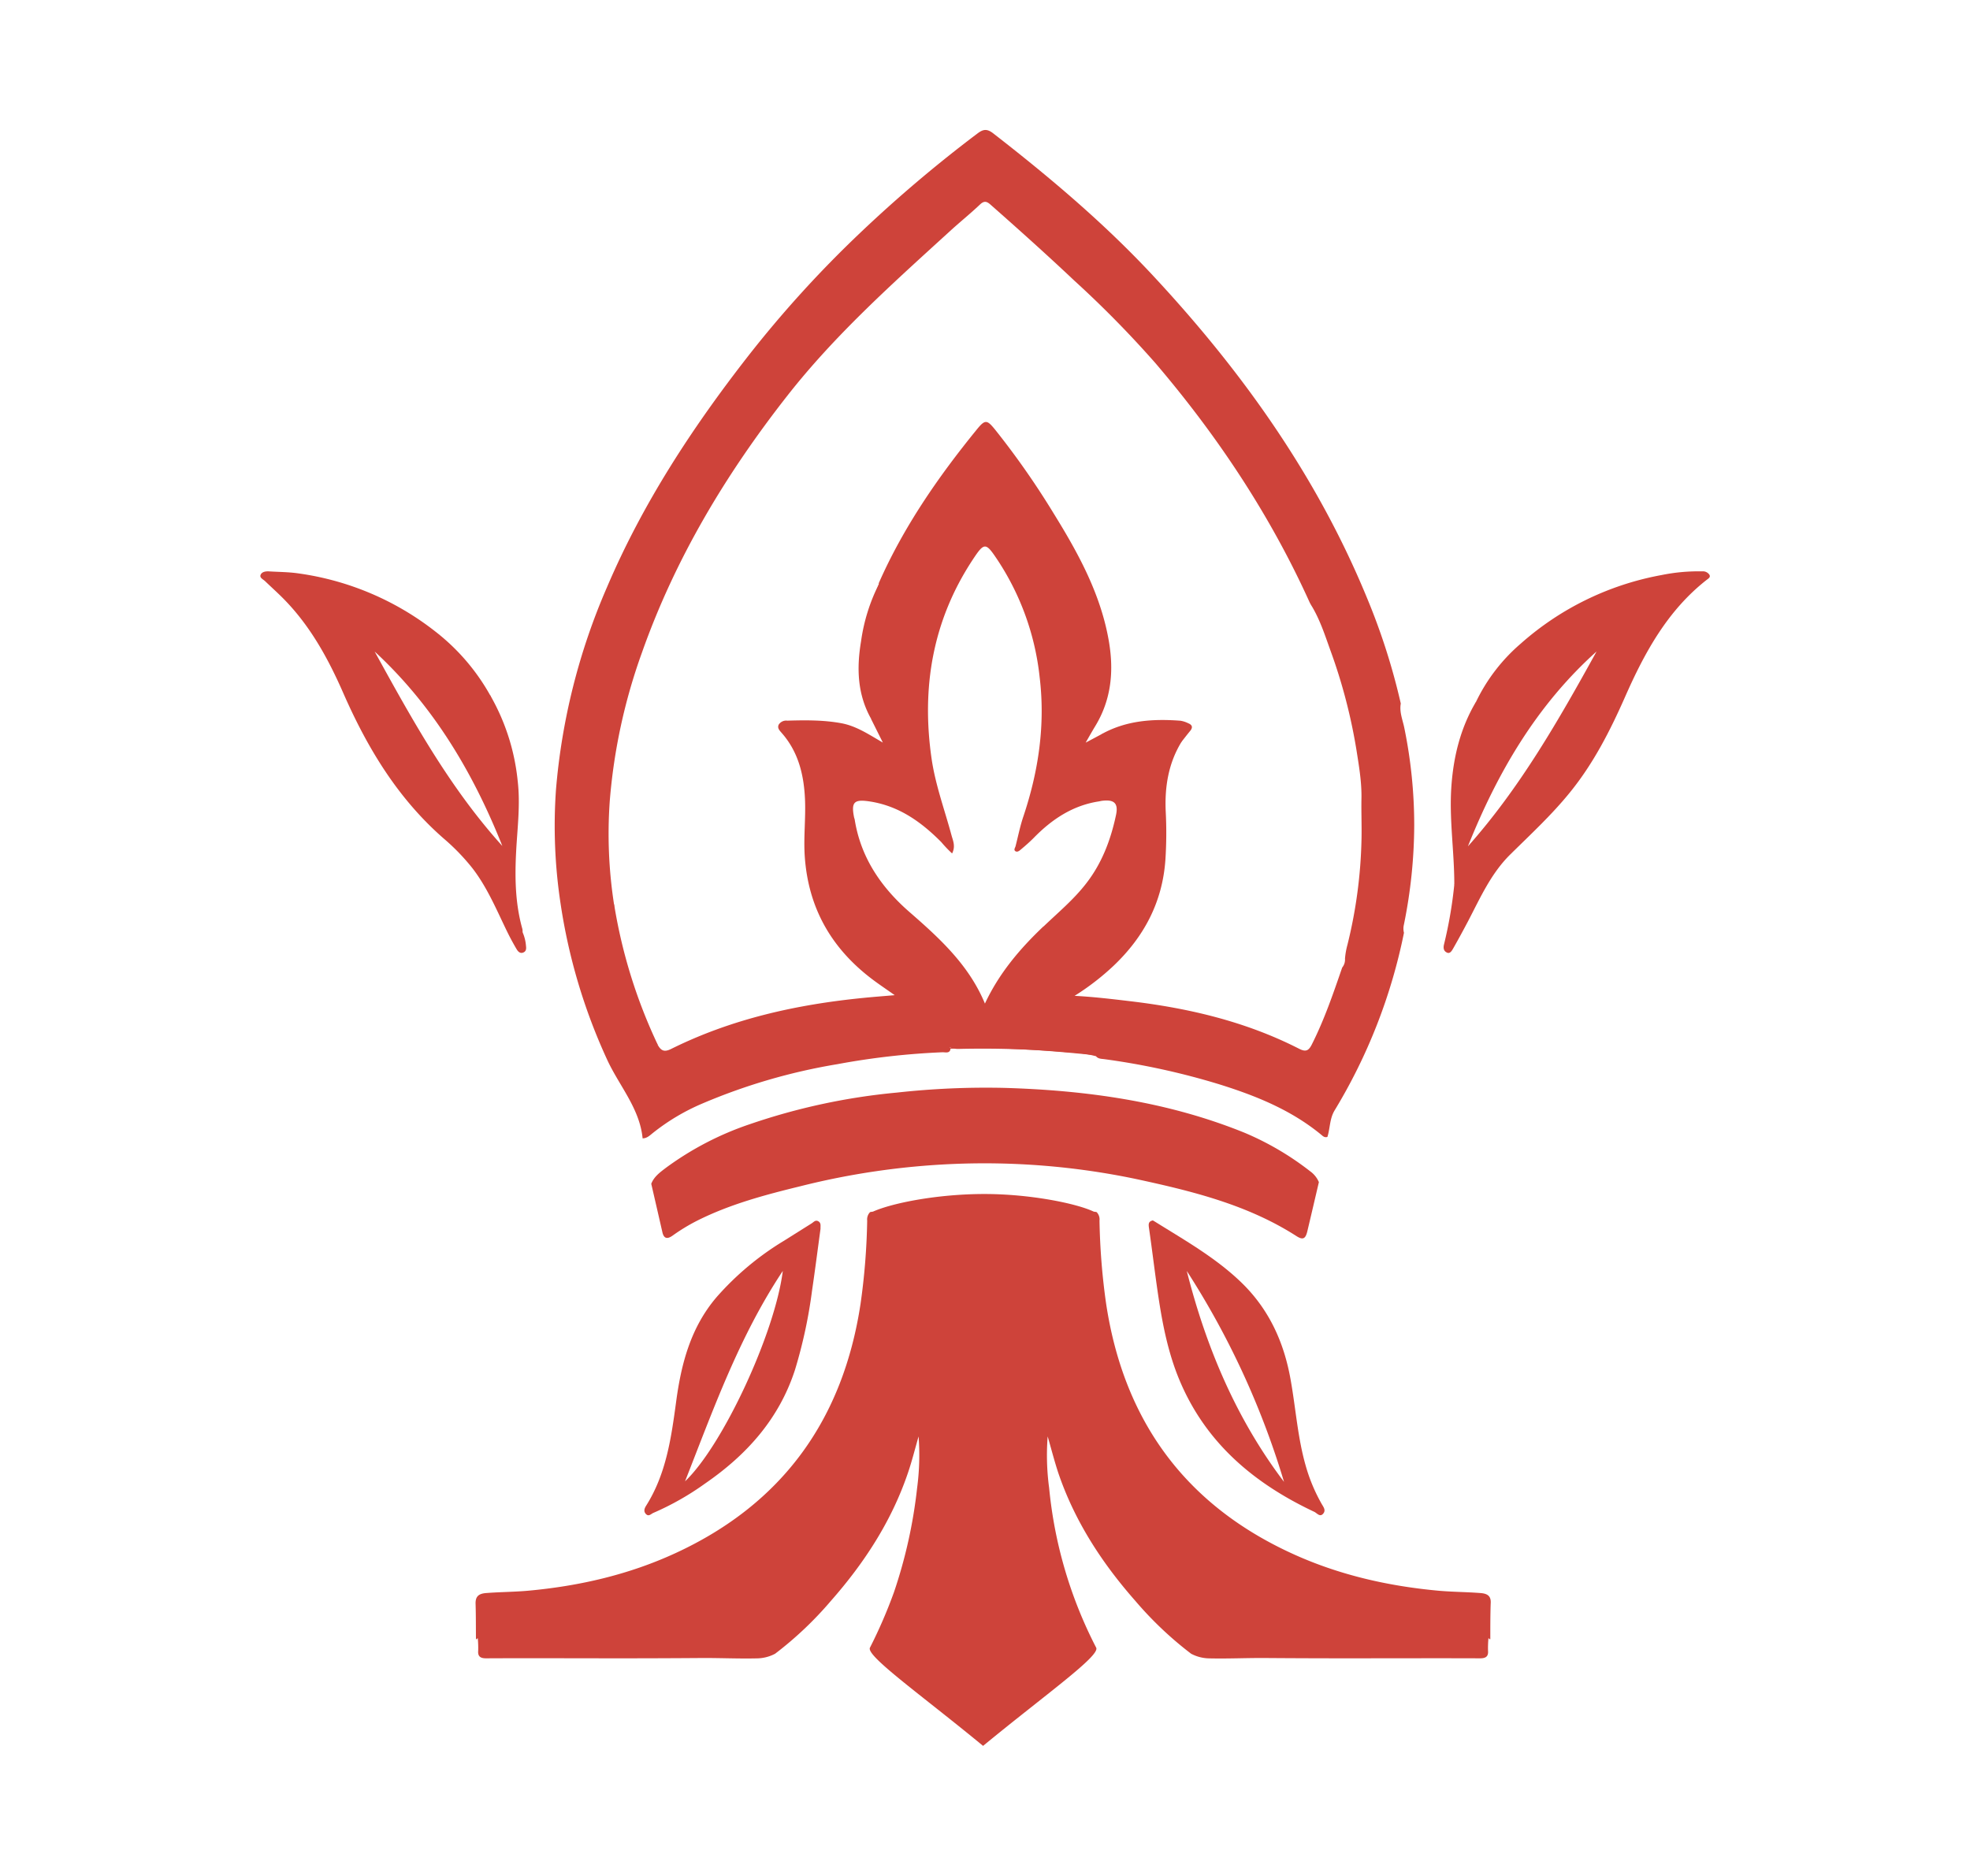 <svg id="Layer_1" data-name="Layer 1" xmlns="http://www.w3.org/2000/svg" viewBox="0 0 595.28 566.93"><defs><style>.cls-1{fill:#ce433a;}</style></defs><path class="cls-1" d="M398.53,357.25c-1.16,4.95-2.31,9.9-3.49,14.85-.54,2.29-1.34,2.71-3.27,1.47C376.87,364,360,359.91,343,356.25a223.44,223.44,0,0,0-55.08-4.48,228.17,228.17,0,0,0-46.18,6.75c-10.62,2.59-21.16,5.41-31,10.34a57.34,57.34,0,0,0-7.51,4.56c-1.52,1.08-2.62,1-3.08-1.05-1.11-4.87-2.24-9.75-3.36-14.62.84-2.16,2.64-3.46,4.37-4.78a92.65,92.65,0,0,1,25.45-13.24A190.93,190.93,0,0,1,271,330.19a245.25,245.25,0,0,1,32.51-1.42c24.81.73,49.16,4.1,72.37,13.48a86.94,86.94,0,0,1,20,11.71A7.8,7.8,0,0,1,398.53,357.25Z"/><path class="cls-1" d="M157.91,281.81c-1.68-2.29-1.66-5.06-2.06-7.67-1.61-10.53,0-21.07.05-31.61a64.07,64.07,0,0,0-7.16-30c-.37-.73-1.34-1.41-.64-2.46A65,65,0,0,1,156.43,236c.84,7.14-.09,14.17-.46,21.25-.42,7.91-.3,15.8,1.88,23.51A4.81,4.81,0,0,1,157.91,281.81Z"/><path class="cls-1" d="M446.06,212a3.64,3.64,0,0,1-.6,2.4,61.81,61.81,0,0,0-6.06,22.19c-.62,7.09.05,14.06.55,21.08.28,3.85.05,7.73.05,11.78-.75-.8-.25-1.64-.55-2.32,0-9.65-1.52-19.25-.92-28.91C439.12,228.92,441.25,220.06,446.06,212Z"/><path class="cls-1" d="M424.22,279.44a152.58,152.58,0,0,0,3.12-30.05,146.47,146.47,0,0,0-3-29.44c-.49-2.4-1.53-4.78-1.06-7.33A196.93,196.93,0,0,0,413,180.53c-15.19-36.87-37.94-68.7-65-97.67-14.65-15.67-31-29.45-47.89-42.57-1.94-1.5-3.1-1.2-4.79.08a407.13,407.13,0,0,0-35.4,30,341.72,341.72,0,0,0-34.09,37.54c-16.78,21.55-31.62,44.25-42.38,69.47A193.43,193.43,0,0,0,168,238.65a156.29,156.29,0,0,0,1.36,34.23,173.38,173.38,0,0,0,14,47.14c3.62,8,9.92,14.82,10.82,24,1.31,0,2.15-.86,3.06-1.59a64.18,64.18,0,0,1,15.15-9A178.4,178.4,0,0,1,253,321.61,223.92,223.92,0,0,1,284.85,318c.9,0,2.33.47,2.4-1.3-.13-.08-.26-.05-.36-.13.34.06-.06-.09.25,0a6.81,6.81,0,0,0,2.72.42,303.06,303.06,0,0,1,33.42,1.07,35.87,35.87,0,0,1,7.9,1.14c.66.82,1.64.77,2.54.89a218.85,218.85,0,0,1,34.52,7.54c11.09,3.45,21.76,7.73,30.87,15.19.57.47,1.11,1.08,2,.76.82-2.61.66-5.46,2.13-7.94a167.15,167.15,0,0,0,21-53.74A5.08,5.08,0,0,1,424.22,279.44Zm-108.9.51c-7.11,6.75-13.4,14.14-17.7,23.34-4.83-11.65-13.67-19.72-22.78-27.65-8.58-7.47-14.76-16.49-16.58-28a3.82,3.82,0,0,0-.15-.48c-1-4.84,0-5.7,4.86-4.93,8.74,1.38,15.44,6.2,21.46,12.26a36.34,36.34,0,0,0,3.27,3.43c1.11-2.18.25-3.88-.2-5.56-2.07-7.67-4.85-15.17-6-23.08-3.1-21.46.29-41.65,12.34-60,3.66-5.56,4-5.44,7.7.12a79.56,79.56,0,0,1,12.6,35.14c1.76,14.45-.3,28.44-4.89,42.16-1,2.93-1.6,6-2.37,9-.13.52-.69,1.17,0,1.57.57.32,1.16-.17,1.57-.52,1.35-1.13,2.69-2.29,3.93-3.55,5.47-5.59,11.71-9.77,19.62-11,.34-.05.66-.15,1-.19,3.68-.46,5,.74,4.22,4.33-1.6,7.52-4.27,14.6-9.09,20.75C324.39,271.91,319.72,275.78,315.32,280Zm96.09-26.31a144.43,144.43,0,0,1-4.24,31.85,23,23,0,0,0-.75,4.2,3.83,3.83,0,0,1-.85,2.72c-2.71,7.88-5.4,15.76-9.17,23.23-.95,1.88-1.79,2.35-3.83,1.31-16-8.17-33.19-12.25-50.94-14.36-5.46-.65-10.91-1.31-16.92-1.64a75.85,75.85,0,0,0,11.83-9.13c9.15-8.72,14.7-19.14,15.61-31.94a124.8,124.8,0,0,0,.1-14.6c-.34-7.42.79-14.55,4.72-21a7.27,7.27,0,0,1,1.65-2.76c1.45-1.87,1.3-2.37-1.07-3a38.5,38.5,0,0,0-22.77,2.85,4.27,4.27,0,0,1-1.93.51l-4.79,2.55c1.11-1.94,2-3.52,2.9-5,4.86-8,5.64-16.59,4.13-25.52-2.41-14.25-9.22-26.66-16.69-38.73a245,245,0,0,0-17.58-25.18c-2.58-3.2-3.11-3.34-5.7-.15-11.63,14.29-22.06,29.36-29.54,46.29a1.63,1.63,0,0,0-.06.5c-1.41,4.28-3.33,8.39-4.21,12.86-1.71,8.73-2.88,17.38,1.37,25.77a4.65,4.65,0,0,1,.5,1.94l3.59,7.2c-4.26-2.46-8-5-12.52-5.84-5.41-1-10.89-.94-16.36-.78A2.67,2.67,0,0,0,235.3,219c-.5,1.1.33,1.82,1,2.61,5,5.74,6.63,12.67,6.95,20,.25,5.79-.48,11.55-.06,17.38,1.09,15.31,7.9,27.33,19.91,36.59,2.23,1.72,4.59,3.28,7.26,5.17-3.37.29-6.4.52-9.41.82-20.22,2-39.83,6.33-58.15,15.43-2,1-3,.6-4-1.14-2-2.74-2.91-6-4.24-9a134.53,134.53,0,0,1-8.1-26.64,25.37,25.37,0,0,1-.91-6.89,139.43,139.43,0,0,1-1.3-31.21,172.27,172.27,0,0,1,9.7-44.82c10.07-28.52,25.36-54,44-77.76,14.43-18.4,31.74-33.85,48.9-49.5,3-2.77,6.26-5.37,9.25-8.21,1.29-1.23,2.08-1,3.26.06,8.52,7.51,17,15.11,25.24,22.89a317.39,317.39,0,0,1,24.57,25c18.76,22,34.65,45.89,46.59,72.31a13.43,13.43,0,0,0,.73,1.27c2.46,4.16,3.92,8.74,5.54,13.24a165,165,0,0,1,7.83,29.91c.79,5,1.65,9.94,1.53,15C411.32,245.57,411.5,249.61,411.41,253.64Z"/><path class="cls-1" d="M185.57,273.3a157.3,157.3,0,0,0,13.25,42.56c-1.24-.81-1.4-1.27-2.61-4.06a162,162,0,0,1-9.17-27c-.79-3.34-1.34-6.7-1.87-10.08A1.41,1.41,0,0,1,185.57,273.3Z"/><path class="cls-1" d="M263.18,217.15c-4.11-7.36-4.35-15.23-3-23.3a55.18,55.18,0,0,1,5.37-17.27c.32,1.89-.76,3.41-1.42,5-2.6,6.28-3.52,12.92-4,19.6a25,25,0,0,0,2.53,12.7C263.05,214.87,263.9,215.91,263.18,217.15Z"/><path class="cls-1" d="M331.13,318.92c-14.51-1.5-29-2.58-43.64-2l-2.69-.24c9.4-.06,18.79-.88,28.17.08,4.66.48,9.35.71,14,1.08a21.29,21.29,0,0,1,4.46.59C332.24,318.66,331.23,318.72,331.13,318.92Z"/><path class="cls-1" d="M332.85,221.87c7.47-4.17,15.57-4.68,23.85-4.06a8.32,8.32,0,0,1,2.37.77c1.22.5,1.43,1.27.55,2.33s-1.77,2.22-2.65,3.34c-.69-1.35.67-1.91,1.16-2.71,1.25-2,1.19-2.33-1.19-2.82a35.85,35.85,0,0,0-13.46.22,31.77,31.77,0,0,0-8.79,2.86C334.09,222.1,333.49,222.48,332.85,221.87Z"/><path class="cls-1" d="M516.52,173.67a2.37,2.37,0,0,0-2.2-1,56,56,0,0,0-12.27,1.12,87.85,87.85,0,0,0-42.56,20.75A54,54,0,0,0,446.06,212a15,15,0,0,1-1,2.57c-5.55,10.9-6.82,22.56-6.13,34.57.35,6.13,1.1,12.23.87,18.39-.24,0-.12-.34-.33-.4a131.24,131.24,0,0,1-3.13,18.28c-.31,1.27,0,2.08.93,2.49s1.48-.65,1.87-1.32c1.53-2.68,3-5.4,4.44-8.13,3.72-7.11,6.94-14.48,12.82-20.26,6.17-6.09,12.56-12,18-18.73,7.09-8.72,12.15-18.65,16.65-28.85,5.91-13.41,12.81-26.06,24.62-35.34C516.17,174.87,517,174.46,516.52,173.67Zm-73,82.21c8.92-22.34,20.79-42.74,38.92-59C471,217.59,459.32,238.09,443.47,255.88Z"/><path class="cls-1" d="M158.94,285.88a12.39,12.39,0,0,0-1-4.07,35.74,35.74,0,0,1-2.27-11.7,175.45,175.45,0,0,1,.52-20.37,70.39,70.39,0,0,0-3.08-27.84c-1.35-4.09-3.56-7.76-5-11.79a63.6,63.6,0,0,0-16.46-19.18,86.2,86.2,0,0,0-41.51-17.65c-2.9-.42-5.86-.42-8.8-.6-1-.06-2.24.08-2.61,1.09-.32.86.81,1.32,1.38,1.87,2,1.93,4.08,3.77,6,5.76,7.8,8.06,13.09,17.73,17.55,27.89,7.3,16.68,16.52,32,30.43,44.13a64.35,64.35,0,0,1,8.59,8.87c4.56,5.87,7.36,12.69,10.58,19.29.88,1.8,1.84,3.57,2.86,5.3.42.71,1.1,1.41,2.07.95C159,287.46,159.05,286.71,158.94,285.88Zm-45.75-89c17.77,16.4,29.76,36.59,38.6,58.78C135.83,238,124.52,217.44,113.19,196.86Z"/><path class="cls-1" d="M399.39,454.53a51.72,51.72,0,0,1-4.9-11.78c-2.38-8.41-2.95-17.12-4.48-25.68-2-11.43-6.57-21.5-15.08-29.66-7.65-7.33-16.78-12.51-25.67-18.05-.28-.18-.56-.34-.9-.54-1.29.29-1.36,1-1.18,2.22,1,6.88,1.8,13.79,2.83,20.66,1.36,9.1,3.17,18.1,6.91,26.58,8.1,18.41,22.5,30.27,40.24,38.62.79.38,1.66,1.65,2.62.6S399.94,455.48,399.39,454.53Zm-40.78-70.44A249.73,249.73,0,0,1,388,447.84C373.52,428.72,364.45,407.12,358.61,384.09Z"/><path class="cls-1" d="M247.25,369.07c-.87-.47-1.38.26-2,.65l-8.5,5.34A86.63,86.63,0,0,0,216.54,392c-7.79,9.12-10.67,20-12.22,31.54-1.48,10.94-3,21.89-9.09,31.52-.52.83-.83,1.72,0,2.54s1.56-.14,2.22-.4a83.52,83.52,0,0,0,15.66-8.9c12.55-8.65,22.3-19.51,27.1-34.28a146.56,146.56,0,0,0,5.17-24c.92-6.21,1.71-12.45,2.56-18.67C247.88,370.52,248.21,369.6,247.25,369.07ZM207,447.67c8.58-21.8,16.34-43.71,29.54-63.58C234.18,402.92,218.37,436.89,207,447.67Z"/><path class="cls-1" d="M447.44,481.44c-4.28-.34-8.57-.33-12.86-.72-15.44-1.42-30.39-4.87-44.46-11.37-32.3-14.9-50.59-40.35-55.88-75.36a201.23,201.23,0,0,1-2-25.12,3.14,3.14,0,0,0-.84-2.53c-.3-.16-.66-.07-1-.22-5.28-2.47-19.18-5.28-32.93-5.28-14,0-27.67,2.67-33.58,5.28-.32.14-.67.06-1,.22a3.15,3.15,0,0,0-.85,2.53,201.22,201.22,0,0,1-2,25.12c-5.29,35-23.59,60.46-55.88,75.36-14.08,6.5-29,9.95-44.47,11.37-4.28.39-8.57.38-12.85.72-2.17.18-3.21,1-3.13,3.27.11,3.54.08,7.07.11,10.61.21.38.56-.67.57,0a31.66,31.66,0,0,1,.11,3.51c-.17,1.78.7,2.34,2.4,2.33,13.45-.07,26.9,0,40.34,0q12.19,0,24.38-.09c5.78-.05,11.56.25,17.34.1a12,12,0,0,0,5.26-1.4,108.1,108.1,0,0,0,16.83-15.94c10.16-11.53,18.44-24.25,23.38-38.93,1.17-3.47,2.05-7,3.14-10.8a75.17,75.17,0,0,1-.44,15.56,148.25,148.25,0,0,1-7,31.53,147.16,147.16,0,0,1-7.26,16.76c-1.23,2.49,15.5,14.27,34.19,29.67v.06l0,0,0,0v-.06c18.69-15.4,35.42-27.18,34.18-29.67a132.78,132.78,0,0,1-14.22-48.29,73.81,73.81,0,0,1-.44-15.56c1.08,3.76,2,7.33,3.13,10.8,4.94,14.68,13.22,27.4,23.38,38.93a108.55,108.55,0,0,0,16.83,15.94,12,12,0,0,0,5.26,1.4c5.79.15,11.56-.15,17.35-.1q12.18.09,24.37.09c13.45,0,26.9-.05,40.35,0,1.7,0,2.56-.55,2.39-2.33a31.66,31.66,0,0,1,.11-3.51c0-.66.37.39.58,0,0-3.54,0-7.07.11-10.61C450.64,482.44,449.61,481.62,447.44,481.44Z"/></svg>